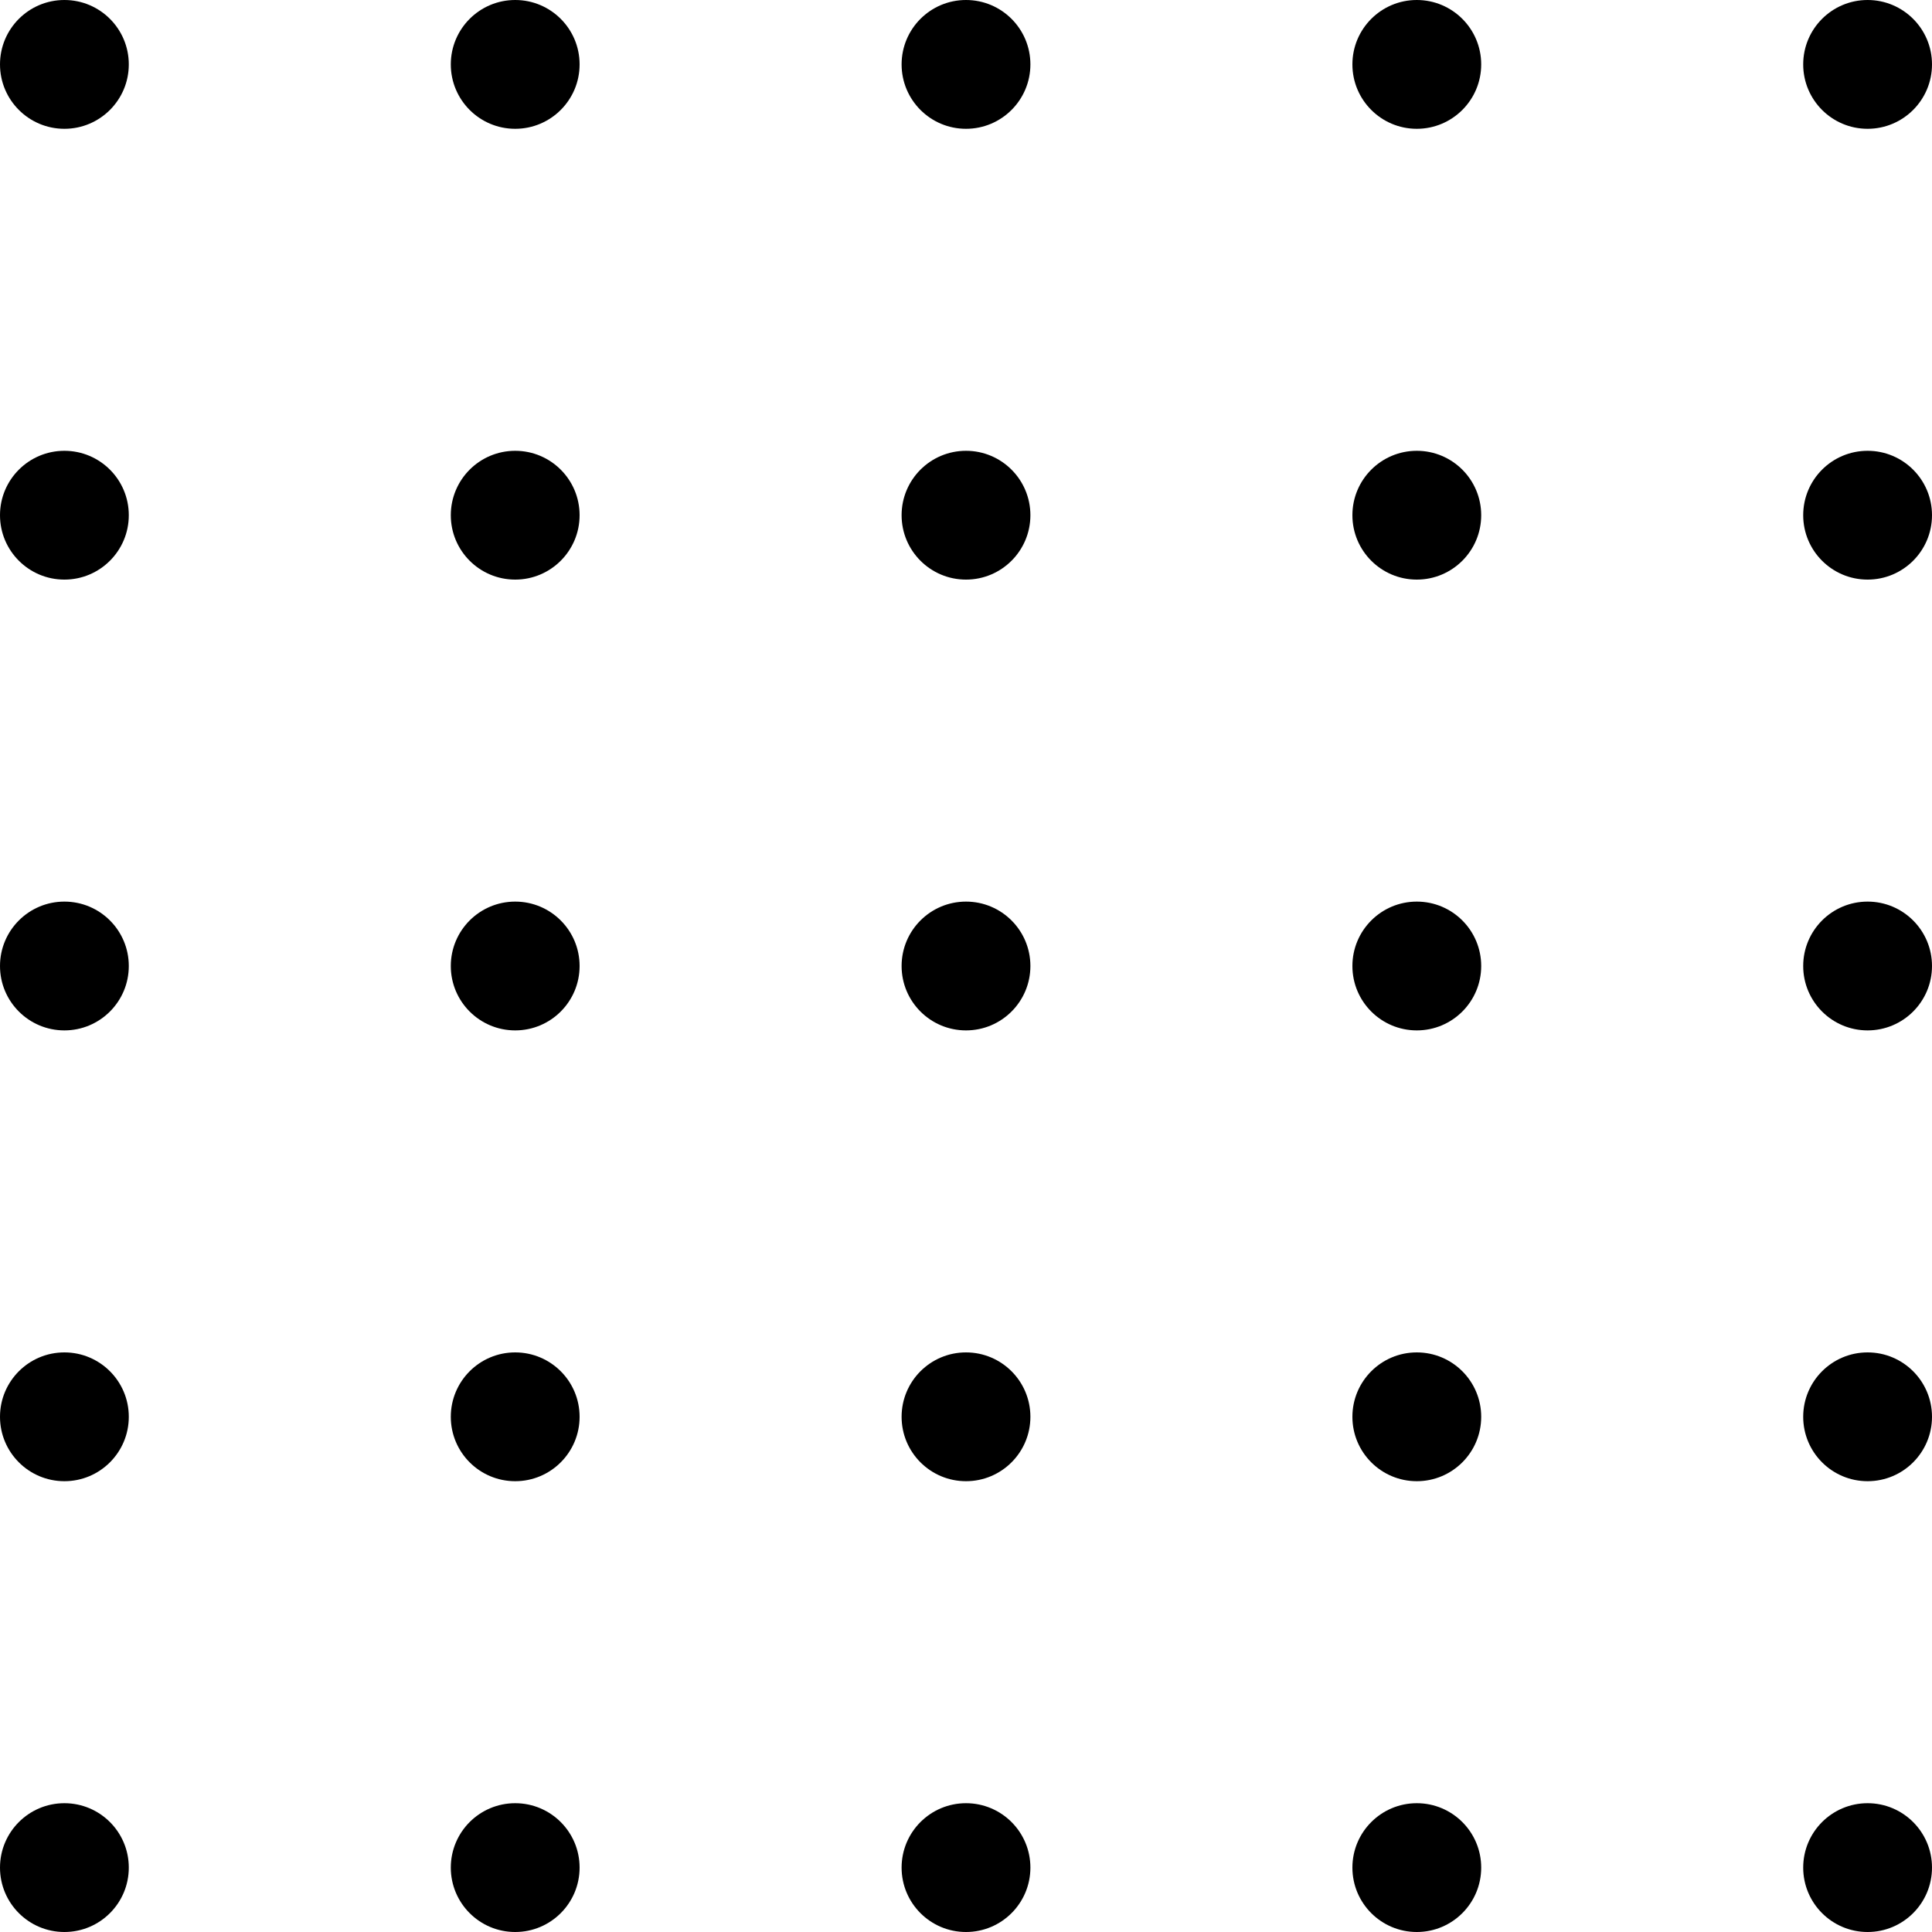 <svg width="300" height="300" xmlns="http://www.w3.org/2000/svg">
  <style>
    @media (prefers-color-scheme: light) {
      circle {
        fill: #000000;
      }

      line {
        stroke: #707070;
      }
    }

    @media (prefers-color-scheme: dark) {
      circle {
        fill: #daa520;
      }

      line {
        stroke: #f5deb3;
      }
    }

    circle {
      r: 10;
    }

    line {
      stroke-width: 5;
    }
  </style>
  <line x1="150" y1="10" x2="220" y2="80" />
  <line x1="220" y1="80" x2="220" y2="150" />
  <line x1="150" y1="150" x2="220" y2="150" />
  <line x1="" y1="" x2="" y2="" />
  <circle cx="10" cy="10" r="10" />
  <circle cx="80" cy="10" r="10" />
  <circle cx="150" cy="10" r="10" />
  <circle cx="220" cy="10" r="10" />
  <circle cx="290" cy="10" r="10" />
  <circle cx="10" cy="80" r="10" />
  <circle cx="80" cy="80" r="10" />
  <circle cx="150" cy="80" r="10" />
  <circle cx="220" cy="80" r="10" />
  <circle cx="290" cy="80" r="10" />
  <circle cx="10" cy="150" r="10" />
  <circle cx="80" cy="150" r="10" />
  <circle cx="150" cy="150" r="10" />
  <circle cx="220" cy="150" r="10" />
  <circle cx="290" cy="150" r="10" />
  <circle cx="10" cy="220" r="10" />
  <circle cx="80" cy="220" r="10" />
  <circle cx="150" cy="220" r="10" />
  <circle cx="220" cy="220" r="10" />
  <circle cx="290" cy="220" r="10" />
  <circle cx="10" cy="290" r="10" />
  <circle cx="80" cy="290" r="10" />
  <circle cx="150" cy="290" r="10" />
  <circle cx="220" cy="290" r="10" />
  <circle cx="290" cy="290" r="10" />
</svg>